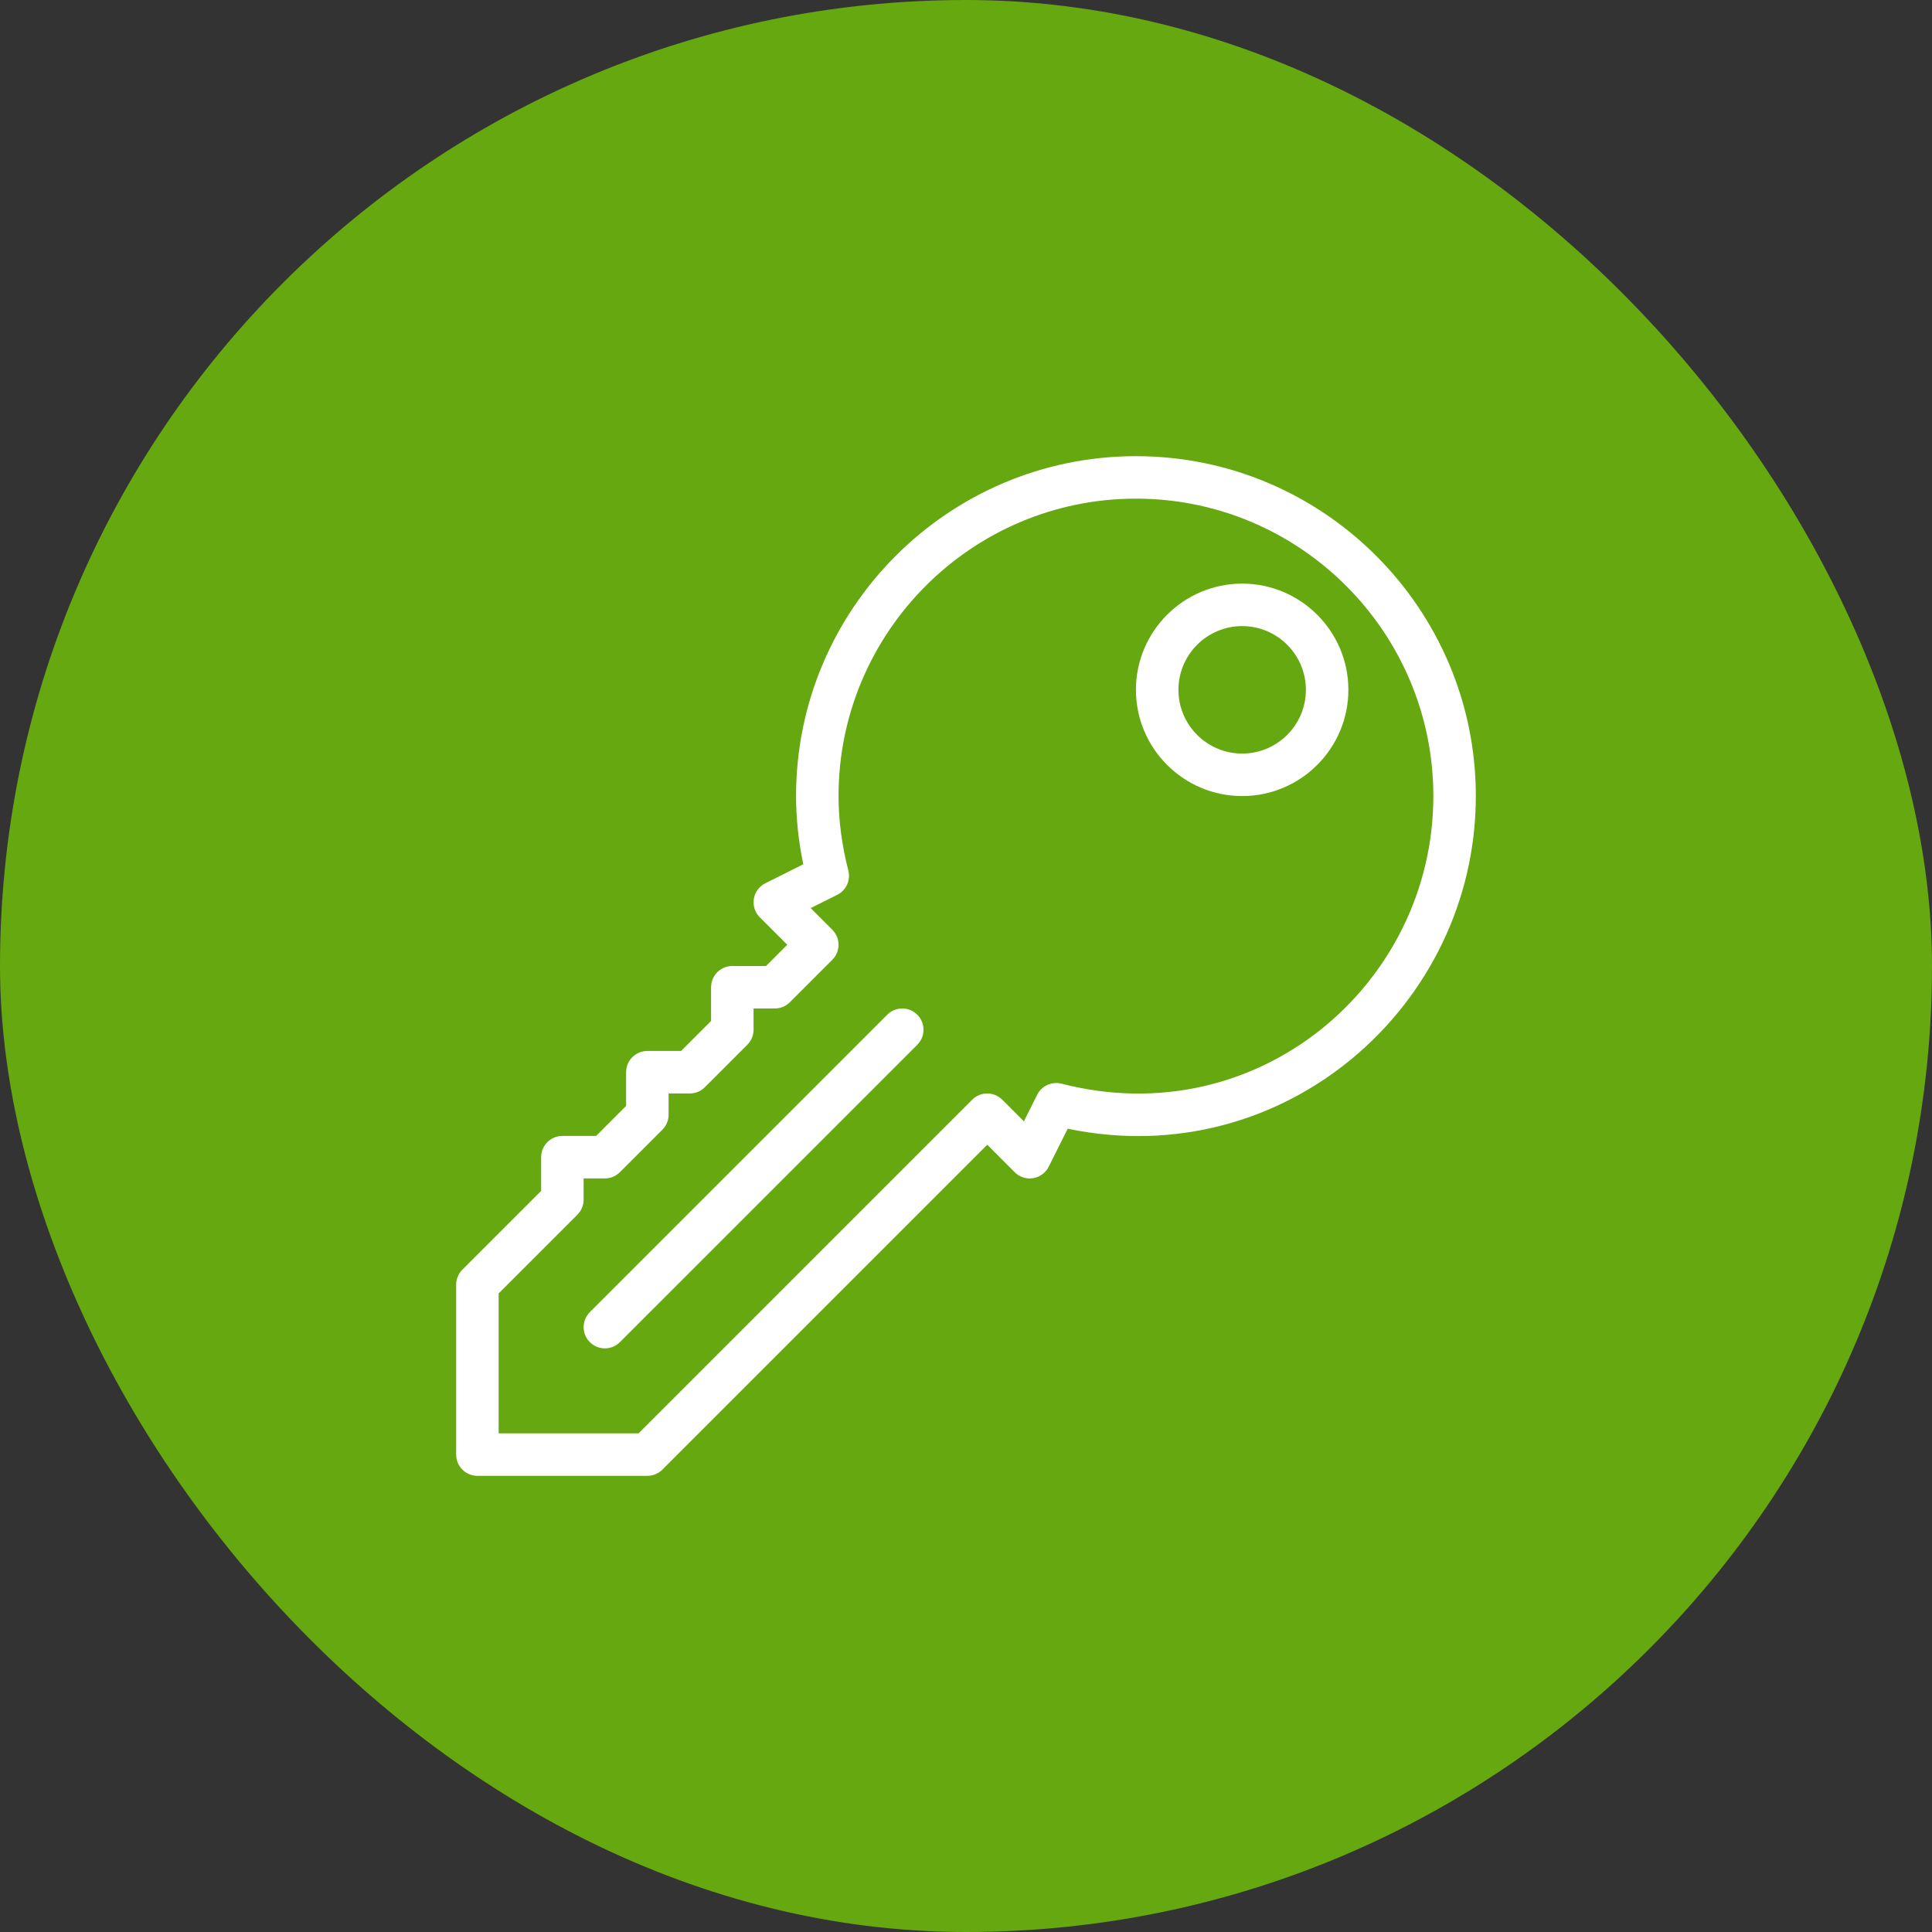 <svg width="72" height="72" viewBox="0 0 72 72" fill="none" xmlns="http://www.w3.org/2000/svg">
<rect x="0" y="0" width="72" height="72" fill="#333333" stroke="none"/>
<rect width="72" height="72" rx="36" fill="#66A80F"/>
<path d="M42.333 17C35.349 17 29.667 22.682 29.667 29.667C29.667 30.498 29.757 31.352 29.936 32.209L28.521 32.917C28.294 33.03 28.134 33.247 28.093 33.498C28.052 33.749 28.135 34.005 28.315 34.185L29.339 35.208L28.547 36H27.292C26.854 36 26.5 36.354 26.5 36.792V38.047L25.381 39.167H24.125C23.687 39.167 23.333 39.521 23.333 39.958V41.214L22.214 42.333H20.958C20.521 42.333 20.167 42.687 20.167 43.125V44.381L17.232 47.315C17.084 47.464 17 47.665 17 47.875V54.208C17 54.646 17.354 55 17.792 55H24.125C24.335 55 24.536 54.916 24.685 54.768L36.792 42.661L37.815 43.685C37.995 43.865 38.251 43.949 38.502 43.907C38.753 43.866 38.97 43.706 39.083 43.479L39.791 42.064C47.846 43.743 55 37.483 55 29.667C55 22.682 49.318 17 42.333 17ZM39.559 40.385C39.2 40.294 38.82 40.464 38.653 40.798L38.158 41.788L37.351 40.982C37.042 40.673 36.541 40.673 36.232 40.982L23.797 53.417H18.583V48.203L21.518 45.268C21.666 45.12 21.75 44.919 21.75 44.708V43.917H22.542C22.752 43.917 22.953 43.833 23.101 43.685L24.685 42.101C24.833 41.953 24.917 41.752 24.917 41.542V40.75H25.708C25.919 40.75 26.12 40.666 26.268 40.518L27.851 38.935C28 38.786 28.083 38.585 28.083 38.375V37.583H28.875C29.085 37.583 29.286 37.5 29.435 37.351L31.018 35.768C31.327 35.459 31.327 34.958 31.018 34.649L30.212 33.842L31.202 33.347C31.536 33.18 31.708 32.802 31.615 32.441C31.373 31.501 31.25 30.568 31.25 29.667C31.25 23.555 36.222 18.583 42.333 18.583C48.445 18.583 53.417 23.555 53.417 29.667C53.417 36.679 46.872 42.268 39.559 40.385Z" fill="white"/>
<path d="M46.292 21.75C44.109 21.75 42.333 23.526 42.333 25.708C42.333 27.891 44.109 29.667 46.292 29.667C48.474 29.667 50.25 27.891 50.25 25.708C50.25 23.526 48.474 21.75 46.292 21.75ZM46.292 28.083C44.982 28.083 43.917 27.018 43.917 25.708C43.917 24.399 44.982 23.333 46.292 23.333C47.601 23.333 48.667 24.399 48.667 25.708C48.667 27.018 47.601 28.083 46.292 28.083Z" fill="white"/>
<path d="M33.065 37.815L21.982 48.898C21.673 49.208 21.673 49.709 21.982 50.018C22.137 50.172 22.339 50.25 22.542 50.25C22.744 50.25 22.947 50.172 23.102 50.018L34.185 38.935C34.494 38.625 34.494 38.124 34.185 37.815C33.876 37.506 33.374 37.506 33.065 37.815Z" fill="white"/>
</svg>

